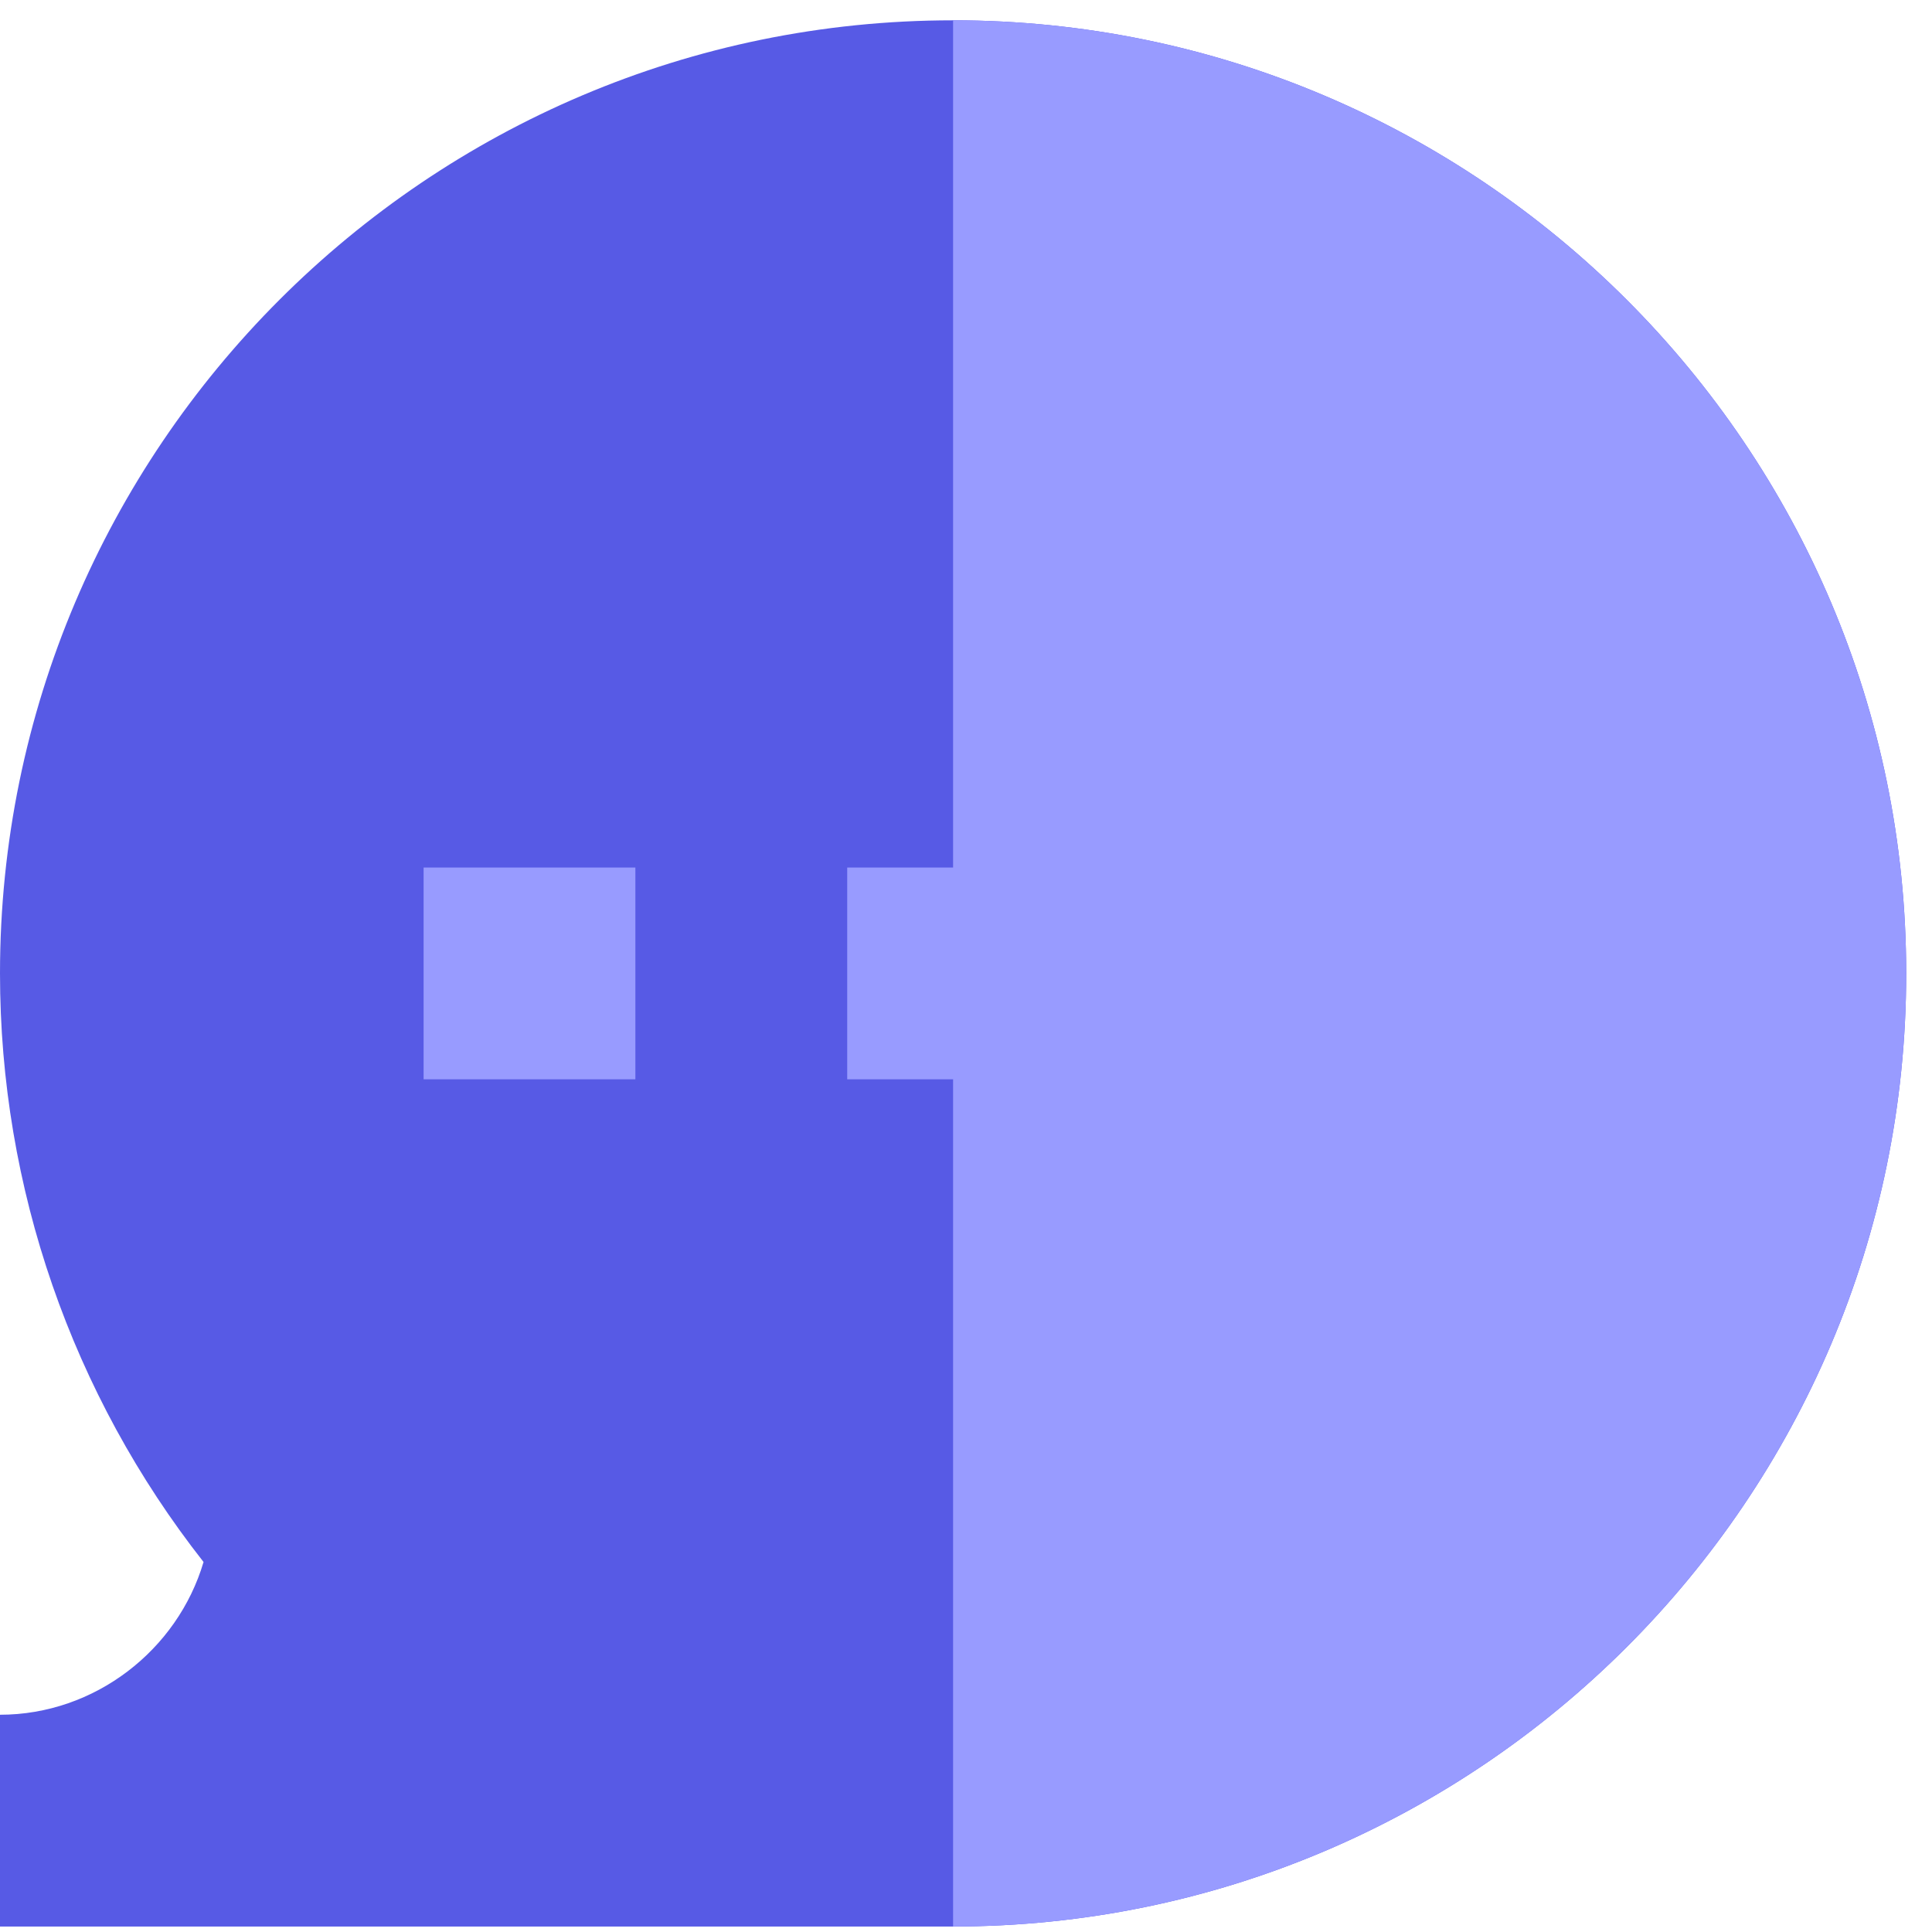 <svg width="31" height="31" viewBox="0 0 31 31" fill="none" xmlns="http://www.w3.org/2000/svg">
<path d="M30.586 15.619C30.586 24.052 23.726 30.912 15.293 30.912H0V27.514C1.52 27.514 2.848 26.478 3.266 25.063C1.155 22.378 0 19.056 0 15.619C0 7.186 6.86 0.326 15.293 0.326C23.726 0.326 30.586 7.186 30.586 15.619Z" fill="#575AE5"/>
<path d="M30.586 15.619C30.586 7.186 23.726 0.326 15.293 0.326V30.912C23.726 30.912 30.586 24.052 30.586 15.619Z" fill="#989BFF"/>
<path d="M6.797 13.92H10.195V17.318H6.797V13.92Z" fill="#989BFF"/>
<path d="M13.594 13.92H16.992V17.318H13.594V13.92Z" fill="#989BFF"/>
<path d="M20.391 13.92H23.789V17.318H20.391V13.92Z" fill="#989BFF"/>
</svg>
